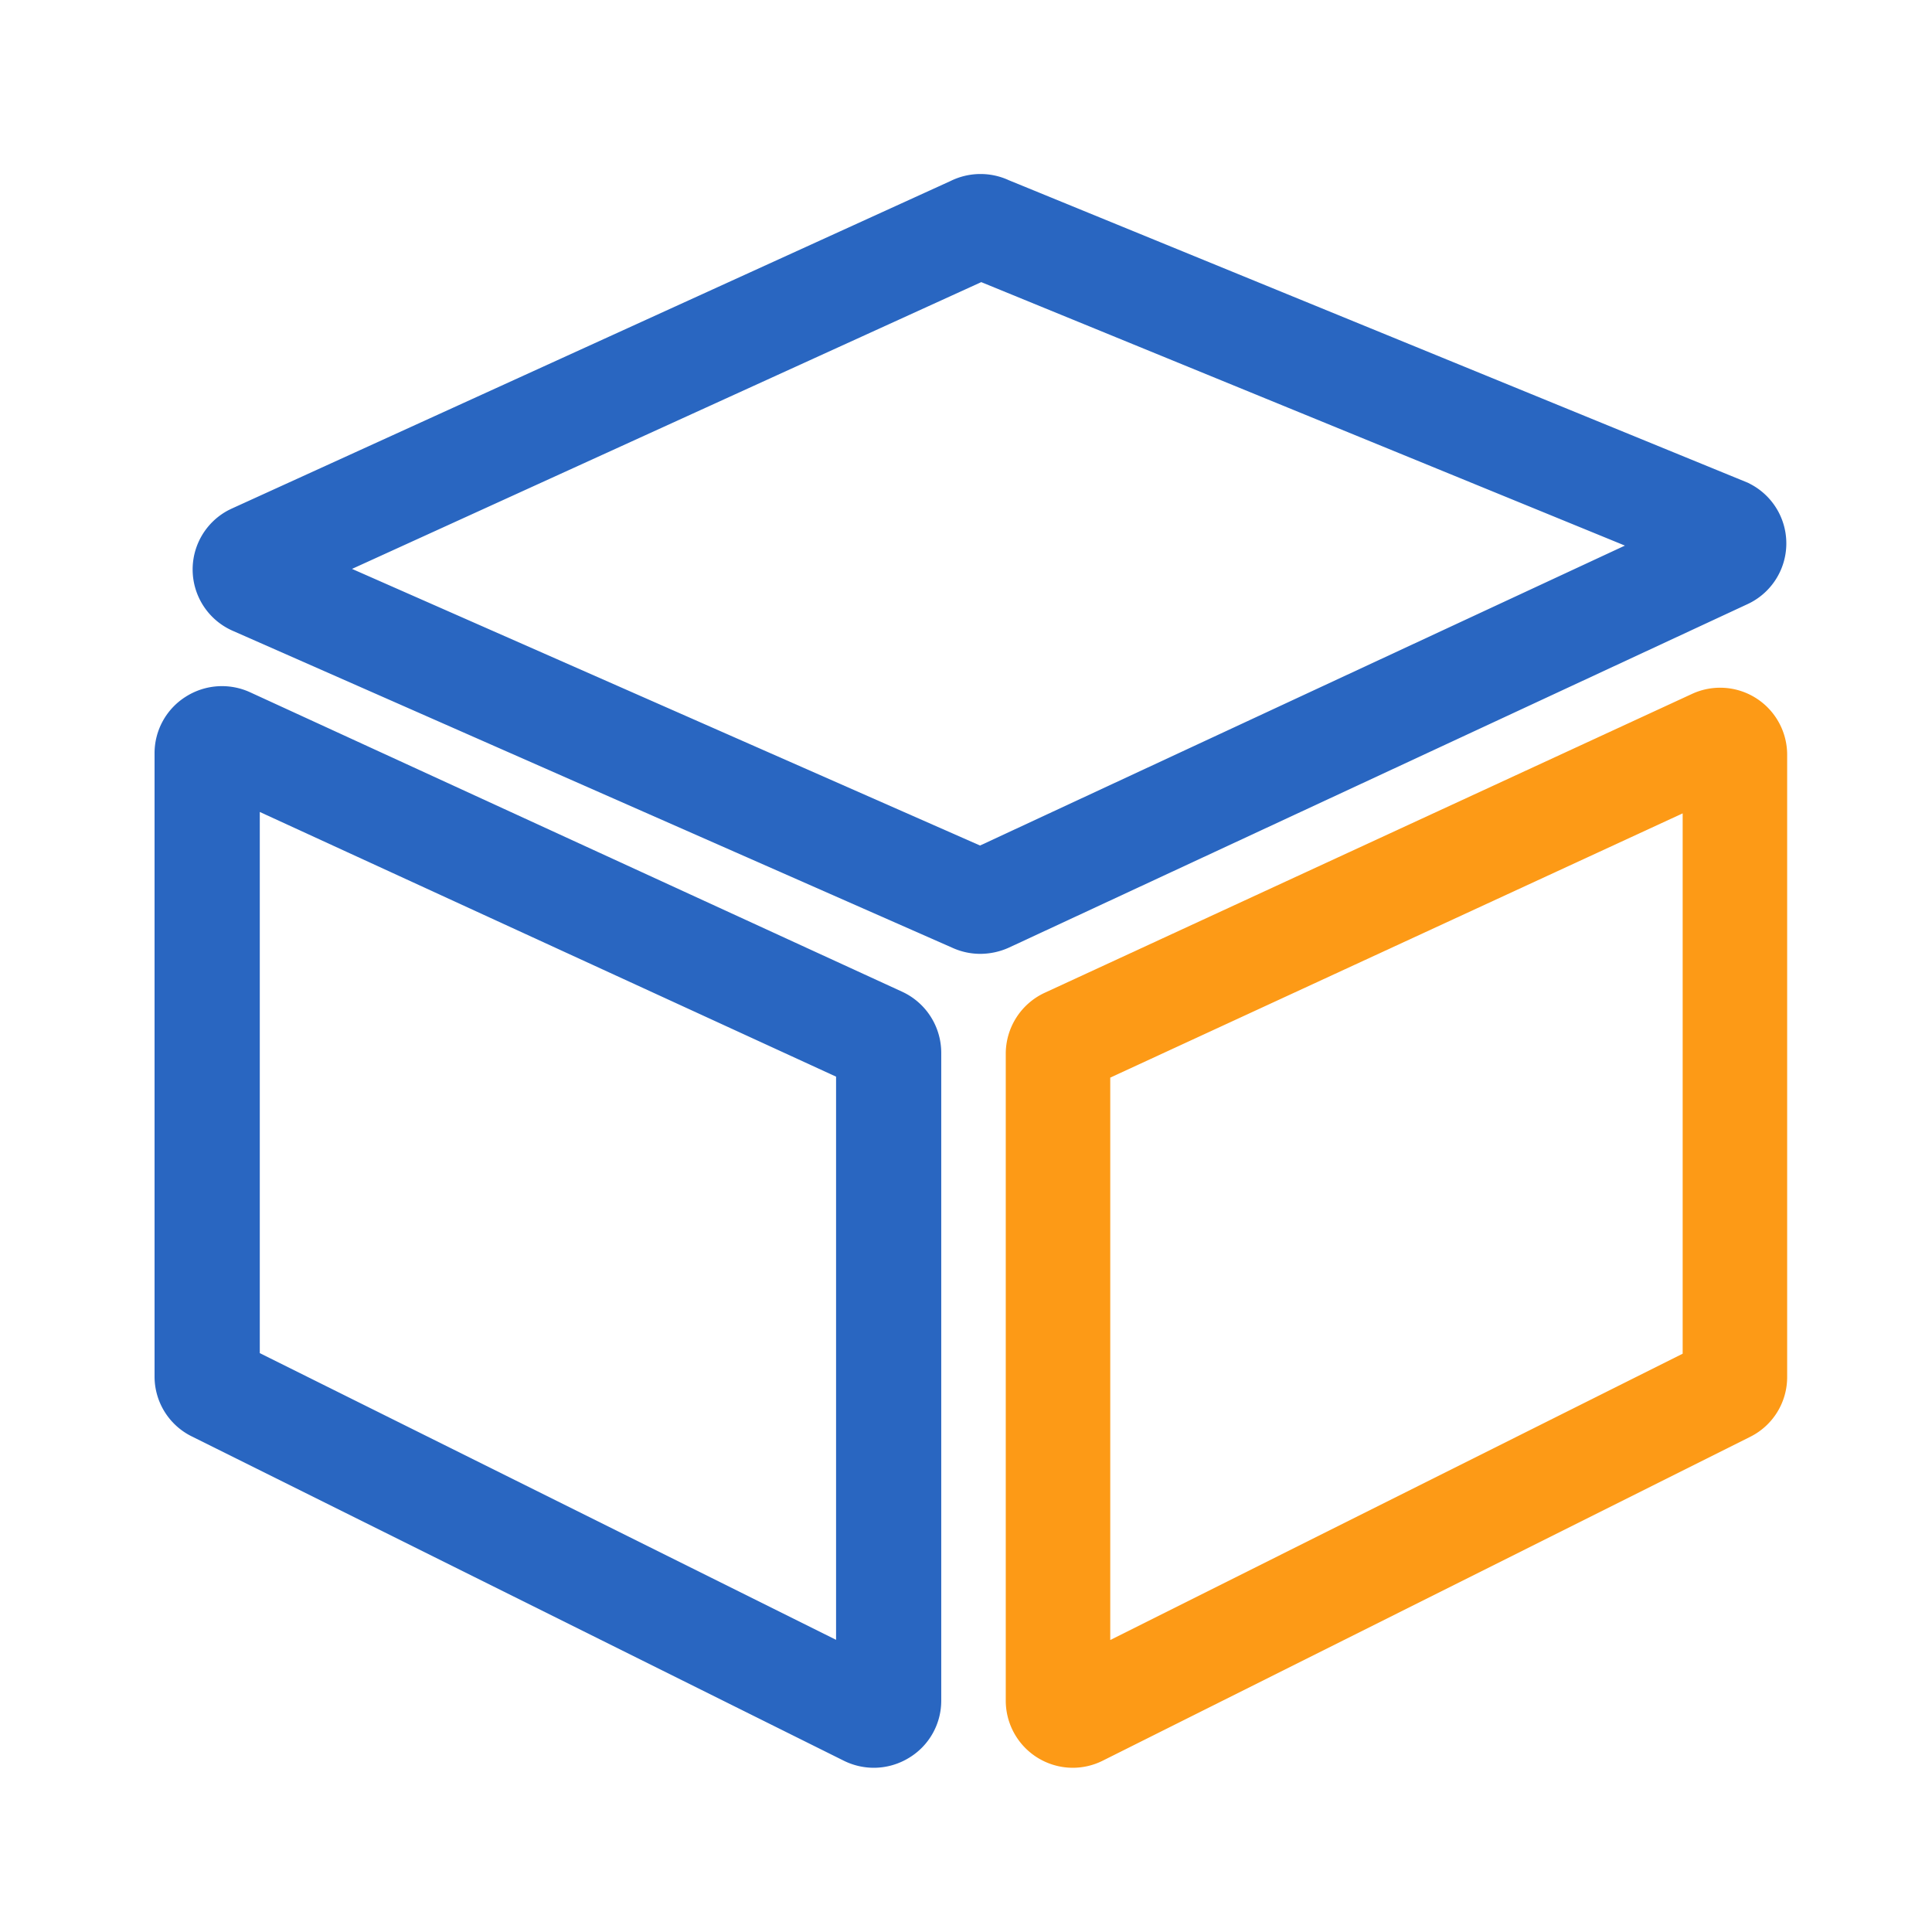 <?xml version="1.0" standalone="no"?><!DOCTYPE svg PUBLIC "-//W3C//DTD SVG 1.1//EN" "http://www.w3.org/Graphics/SVG/1.1/DTD/svg11.dtd"><svg t="1622032474817" class="icon" viewBox="0 0 1024 1024" version="1.1" xmlns="http://www.w3.org/2000/svg" p-id="3629" xmlns:xlink="http://www.w3.org/1999/xlink" width="200" height="200"><defs><style type="text/css"></style></defs><path d="M519.567 505.559a35.635 35.635 0 0 1-14.848-3.241l-381.44-168.013a35.497 35.497 0 0 1-2.391-63.795l1.623-0.804L503.808 95.939a35.876 35.876 0 0 1 30.93-0.399l391.777 160.369 1.157 0.609a35.492 35.492 0 0 1-1.971 63.928L534.707 502.272a37.043 37.043 0 0 1-15.14 3.287z m7.608-54.016l0.486 0.215z m-340.598-150.016l332.872 146.621 341.791-158.971-341.156-139.643z m715.868-31.508l-0.471 0.22zM463.155 936.96a35.886 35.886 0 0 1-16.005-3.784L101.688 761.344A35.374 35.374 0 0 1 81.92 729.503v-330.24a35.379 35.379 0 0 1 16.486-29.967 35.753 35.753 0 0 1 34.253-2.33l345.446 158.643a35.676 35.676 0 0 1 20.772 32.302v343.434a35.328 35.328 0 0 1-16.952 30.259A35.804 35.804 0 0 1 463.155 936.96z m8.873-53.432h0.036z m-334.336-166.339l305.444 151.956v-298.496l-305.444-140.288v286.812z" fill="#2966C1" p-id="3630"></path><path d="M568.566 936.96a35.589 35.589 0 0 1-35.492-35.558v-342.943a35.64 35.64 0 0 1 20.618-32.256l343.137-158.428a35.517 35.517 0 0 1 50.401 32.256v329.759a35.328 35.328 0 0 1-19.635 31.775l-343.137 171.638a35.558 35.558 0 0 1-15.892 3.758z m3.523-28.559z m-12.339-24.801h-0.036z m28.708-312.443v298.086l303.391-151.752V431.104z" fill="#FD9A16" p-id="3631"></path></svg>